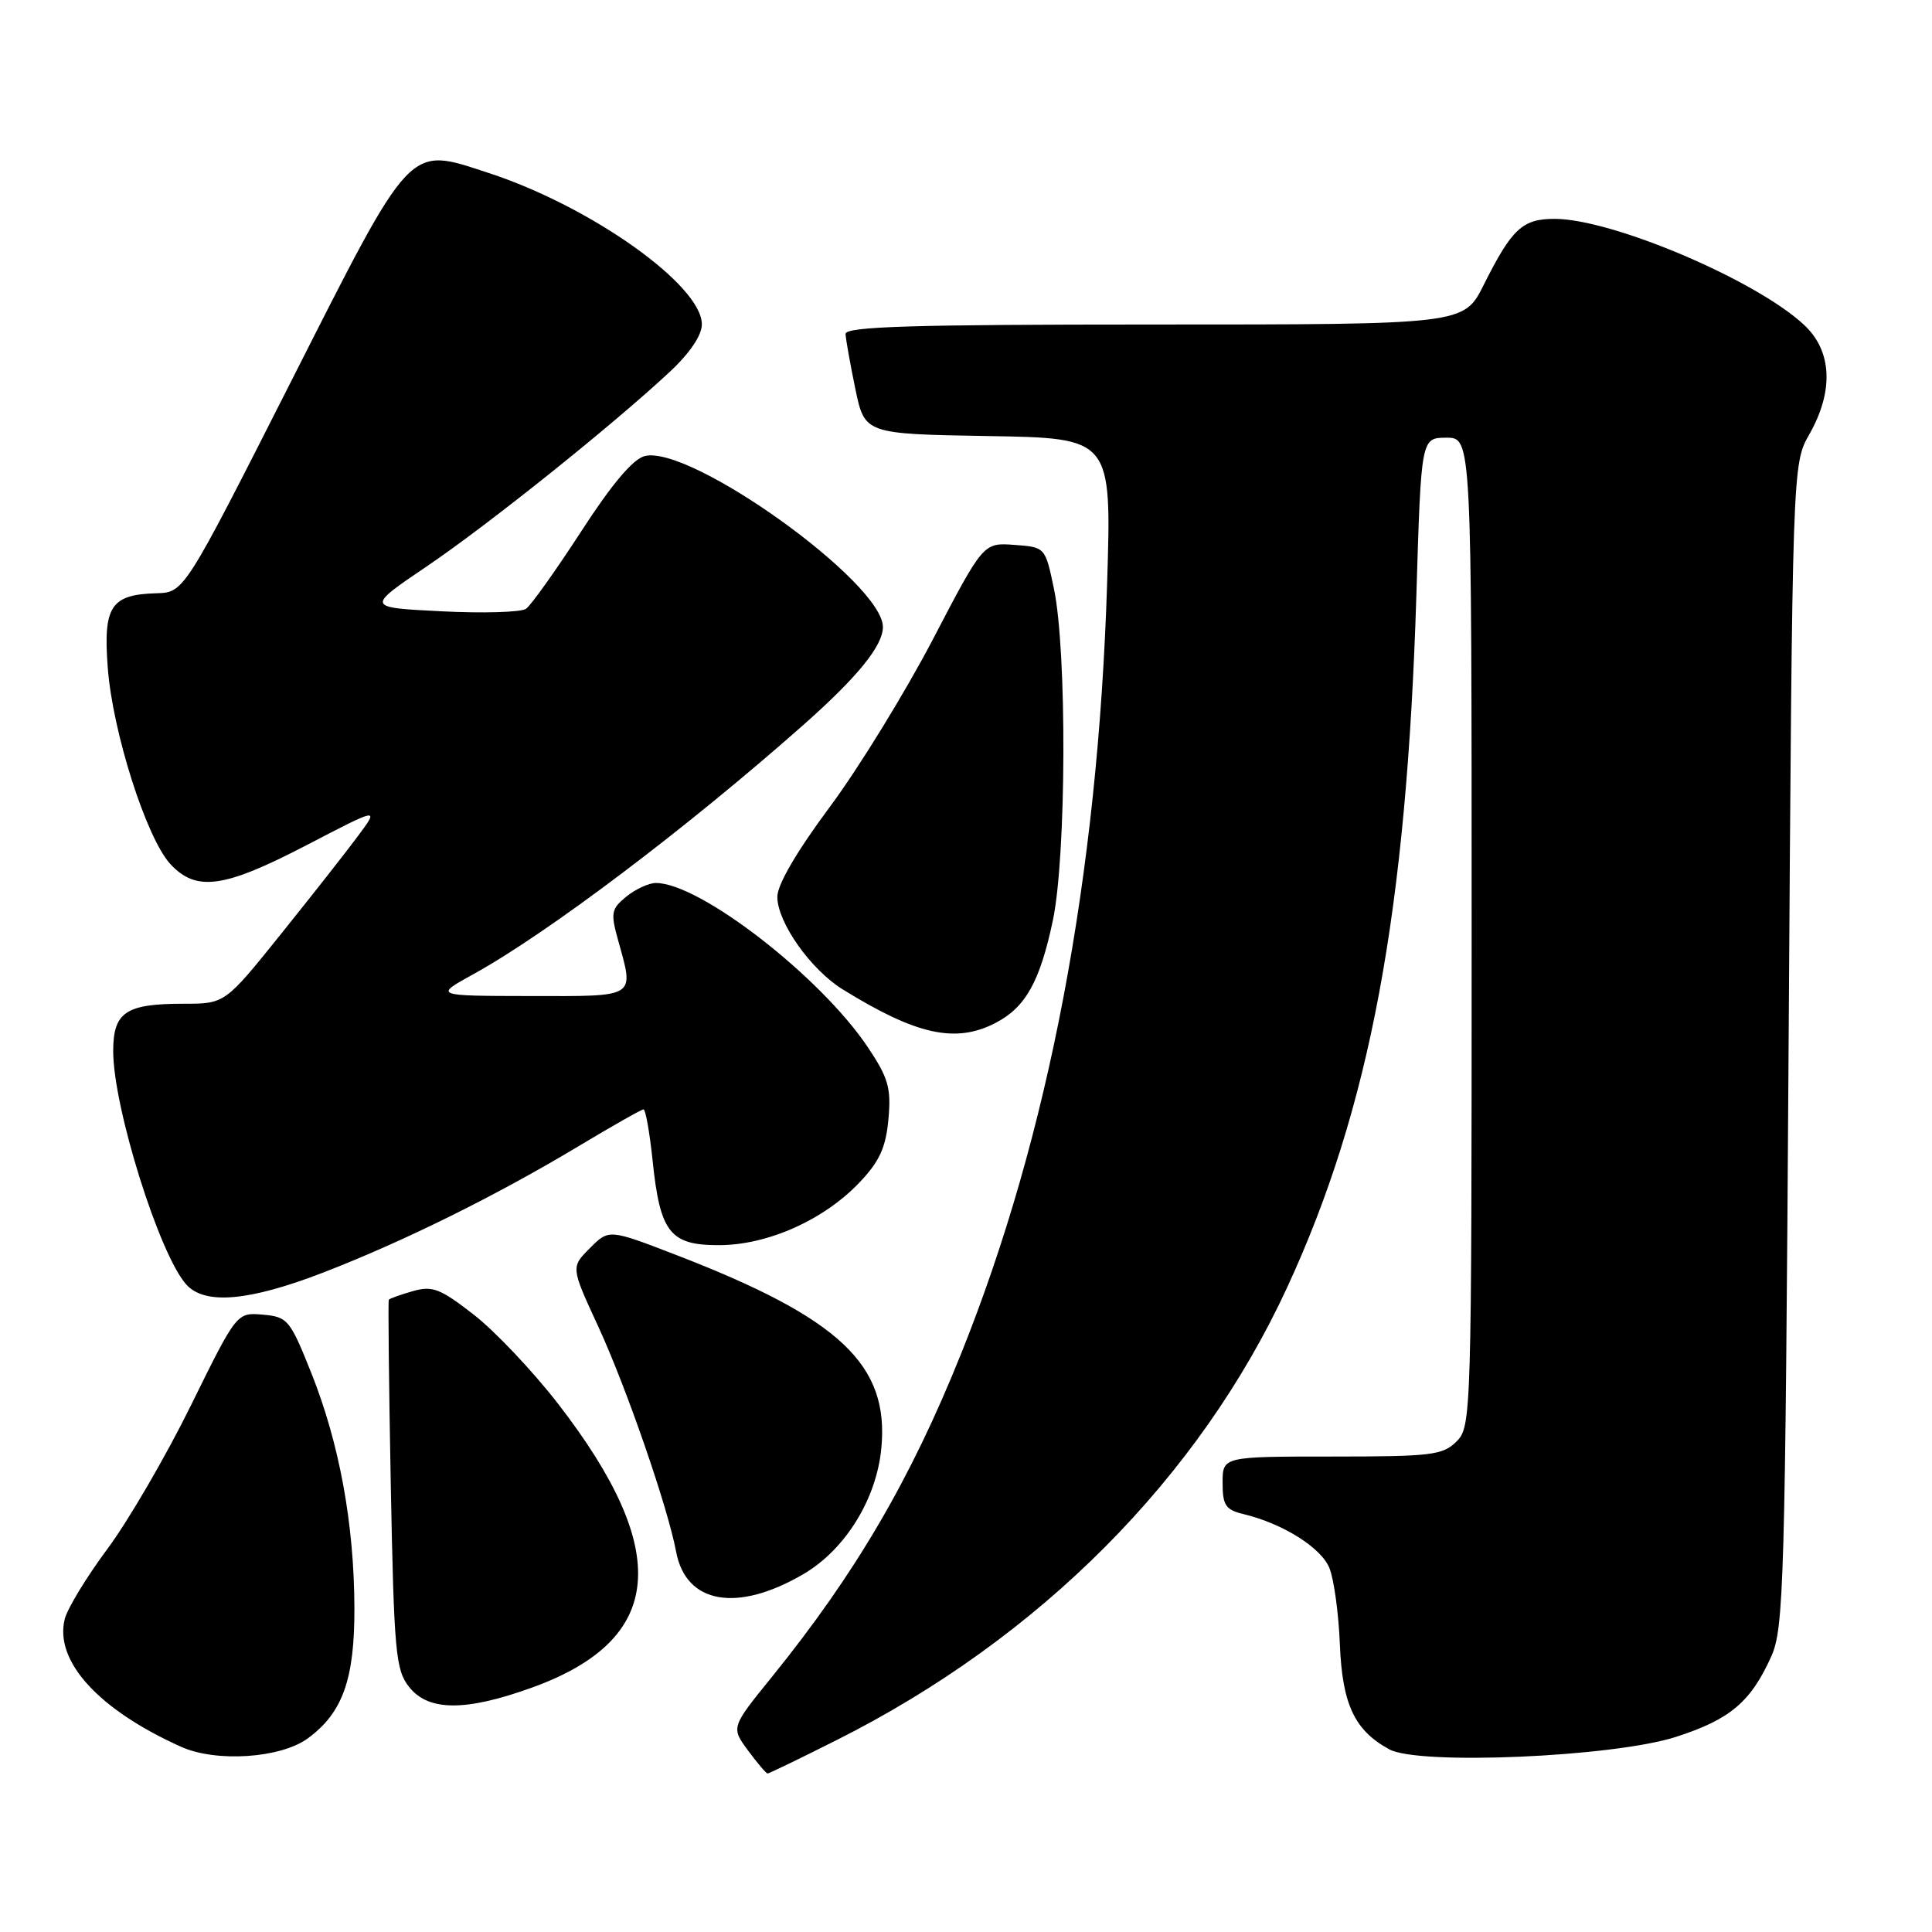 <?xml version="1.0" encoding="UTF-8" standalone="no"?>
<!DOCTYPE svg PUBLIC "-//W3C//DTD SVG 1.1//EN" "http://www.w3.org/Graphics/SVG/1.1/DTD/svg11.dtd" >
<svg xmlns="http://www.w3.org/2000/svg" xmlns:xlink="http://www.w3.org/1999/xlink" version="1.1" viewBox="0 0 256 256">
 <g >
 <path fill="currentColor"
d=" M 110.82 230.59 C 137.77 217.06 158.89 195.84 170.56 170.58 C 181.54 146.82 186.39 120.79 187.68 78.75 C 188.31 58.00 188.31 58.00 191.66 58.00 C 195.00 58.00 195.00 58.00 195.00 123.50 C 195.00 187.67 194.96 189.04 193.00 191.00 C 191.18 192.82 189.67 193.00 176.50 193.00 C 162.00 193.00 162.00 193.00 162.00 196.48 C 162.00 199.45 162.40 200.06 164.75 200.62 C 169.99 201.88 175.08 205.08 176.16 207.79 C 176.76 209.28 177.38 213.83 177.54 217.90 C 177.86 225.84 179.49 229.31 184.10 231.80 C 188.03 233.93 213.79 232.81 222.06 230.15 C 229.24 227.84 231.98 225.53 234.70 219.49 C 236.37 215.79 236.54 209.83 237.00 138.50 C 237.50 61.50 237.50 61.50 239.75 57.54 C 243.01 51.80 242.76 46.51 239.06 43.06 C 232.70 37.11 213.61 29.00 205.99 29.00 C 201.73 29.00 200.33 30.30 196.60 37.75 C 193.97 43.00 193.97 43.00 152.98 43.00 C 120.84 43.00 112.01 43.27 112.04 44.25 C 112.07 44.94 112.65 48.20 113.33 51.50 C 114.58 57.50 114.58 57.50 130.94 57.78 C 147.30 58.05 147.30 58.05 146.70 77.28 C 145.48 116.11 138.99 150.40 127.36 179.35 C 120.67 196.02 113.38 208.48 102.28 222.20 C 96.86 228.89 96.86 228.89 99.12 231.95 C 100.36 233.63 101.53 235.00 101.71 235.00 C 101.89 235.00 105.99 233.02 110.82 230.59 Z  M 40.79 230.34 C 45.41 226.96 47.00 222.49 46.96 213.00 C 46.92 201.91 44.97 191.27 41.27 181.98 C 38.42 174.85 38.13 174.49 34.83 174.20 C 31.37 173.90 31.37 173.90 25.31 186.20 C 21.98 192.97 16.99 201.53 14.24 205.23 C 11.48 208.94 8.94 213.12 8.58 214.52 C 7.18 220.10 13.04 226.54 24.00 231.46 C 28.65 233.55 37.19 232.98 40.79 230.34 Z  M 70.56 223.59 C 88.05 217.24 89.10 205.60 73.95 186.01 C 70.62 181.71 65.60 176.40 62.79 174.21 C 58.33 170.74 57.30 170.34 54.71 171.08 C 53.07 171.55 51.64 172.06 51.52 172.22 C 51.41 172.37 51.53 183.42 51.78 196.77 C 52.21 218.91 52.42 221.27 54.20 223.52 C 56.76 226.78 61.72 226.79 70.56 223.59 Z  M 106.47 208.57 C 112.00 205.33 116.14 198.64 116.78 191.91 C 117.85 180.85 111.31 174.68 89.70 166.33 C 80.69 162.85 80.69 162.85 78.17 165.38 C 75.64 167.91 75.64 167.91 79.24 175.70 C 82.99 183.82 88.47 199.67 89.59 205.61 C 90.88 212.53 97.68 213.72 106.47 208.57 Z  M 42.80 168.63 C 53.42 164.53 65.75 158.43 76.64 151.89 C 81.12 149.20 85.00 147.00 85.27 147.00 C 85.54 147.00 86.08 150.04 86.47 153.75 C 87.46 163.32 88.77 165.00 95.27 164.99 C 101.72 164.98 109.16 161.66 113.89 156.68 C 116.54 153.89 117.38 152.06 117.72 148.31 C 118.10 144.17 117.72 142.84 114.99 138.76 C 108.74 129.41 92.73 117.00 86.91 117.00 C 85.98 117.00 84.22 117.81 83.01 118.79 C 81.00 120.42 80.89 120.96 81.89 124.54 C 84.04 132.30 84.51 132.00 70.25 131.98 C 57.50 131.96 57.50 131.96 62.75 129.07 C 72.54 123.67 91.04 109.70 106.47 96.04 C 113.62 89.71 116.98 85.58 116.99 83.09 C 117.02 77.23 91.49 58.91 85.43 60.43 C 83.87 60.82 81.05 64.17 77.00 70.43 C 73.64 75.60 70.36 80.21 69.70 80.67 C 69.04 81.13 64.00 81.28 58.50 81.00 C 48.50 80.50 48.50 80.50 56.50 75.08 C 64.66 69.56 81.09 56.41 88.75 49.27 C 91.40 46.80 93.00 44.43 93.00 42.98 C 93.00 37.79 78.31 27.36 64.78 22.93 C 53.97 19.40 54.79 18.54 38.45 50.78 C 24.40 78.50 24.40 78.50 20.72 78.61 C 14.68 78.78 13.66 80.34 14.28 88.48 C 14.92 97.02 19.41 111.07 22.58 114.50 C 26.01 118.19 29.66 117.69 40.62 111.99 C 50.25 106.98 50.25 106.98 47.46 110.74 C 45.93 112.81 41.33 118.66 37.24 123.75 C 29.81 133.00 29.81 133.00 24.34 133.00 C 16.65 133.00 15.00 134.11 15.00 139.29 C 15.00 146.73 21.12 166.27 24.69 170.21 C 27.15 172.93 32.98 172.42 42.80 168.63 Z  M 131.90 135.55 C 135.89 133.49 137.80 130.07 139.51 121.96 C 141.30 113.46 141.39 86.26 139.65 78.00 C 138.50 72.50 138.50 72.50 134.40 72.20 C 130.30 71.90 130.30 71.90 123.59 84.76 C 119.89 91.83 113.75 101.82 109.94 106.94 C 105.59 112.79 103.00 117.22 103.00 118.83 C 103.00 122.22 107.43 128.49 111.68 131.11 C 121.45 137.15 126.62 138.28 131.90 135.55 Z "/>
</g>
</svg>